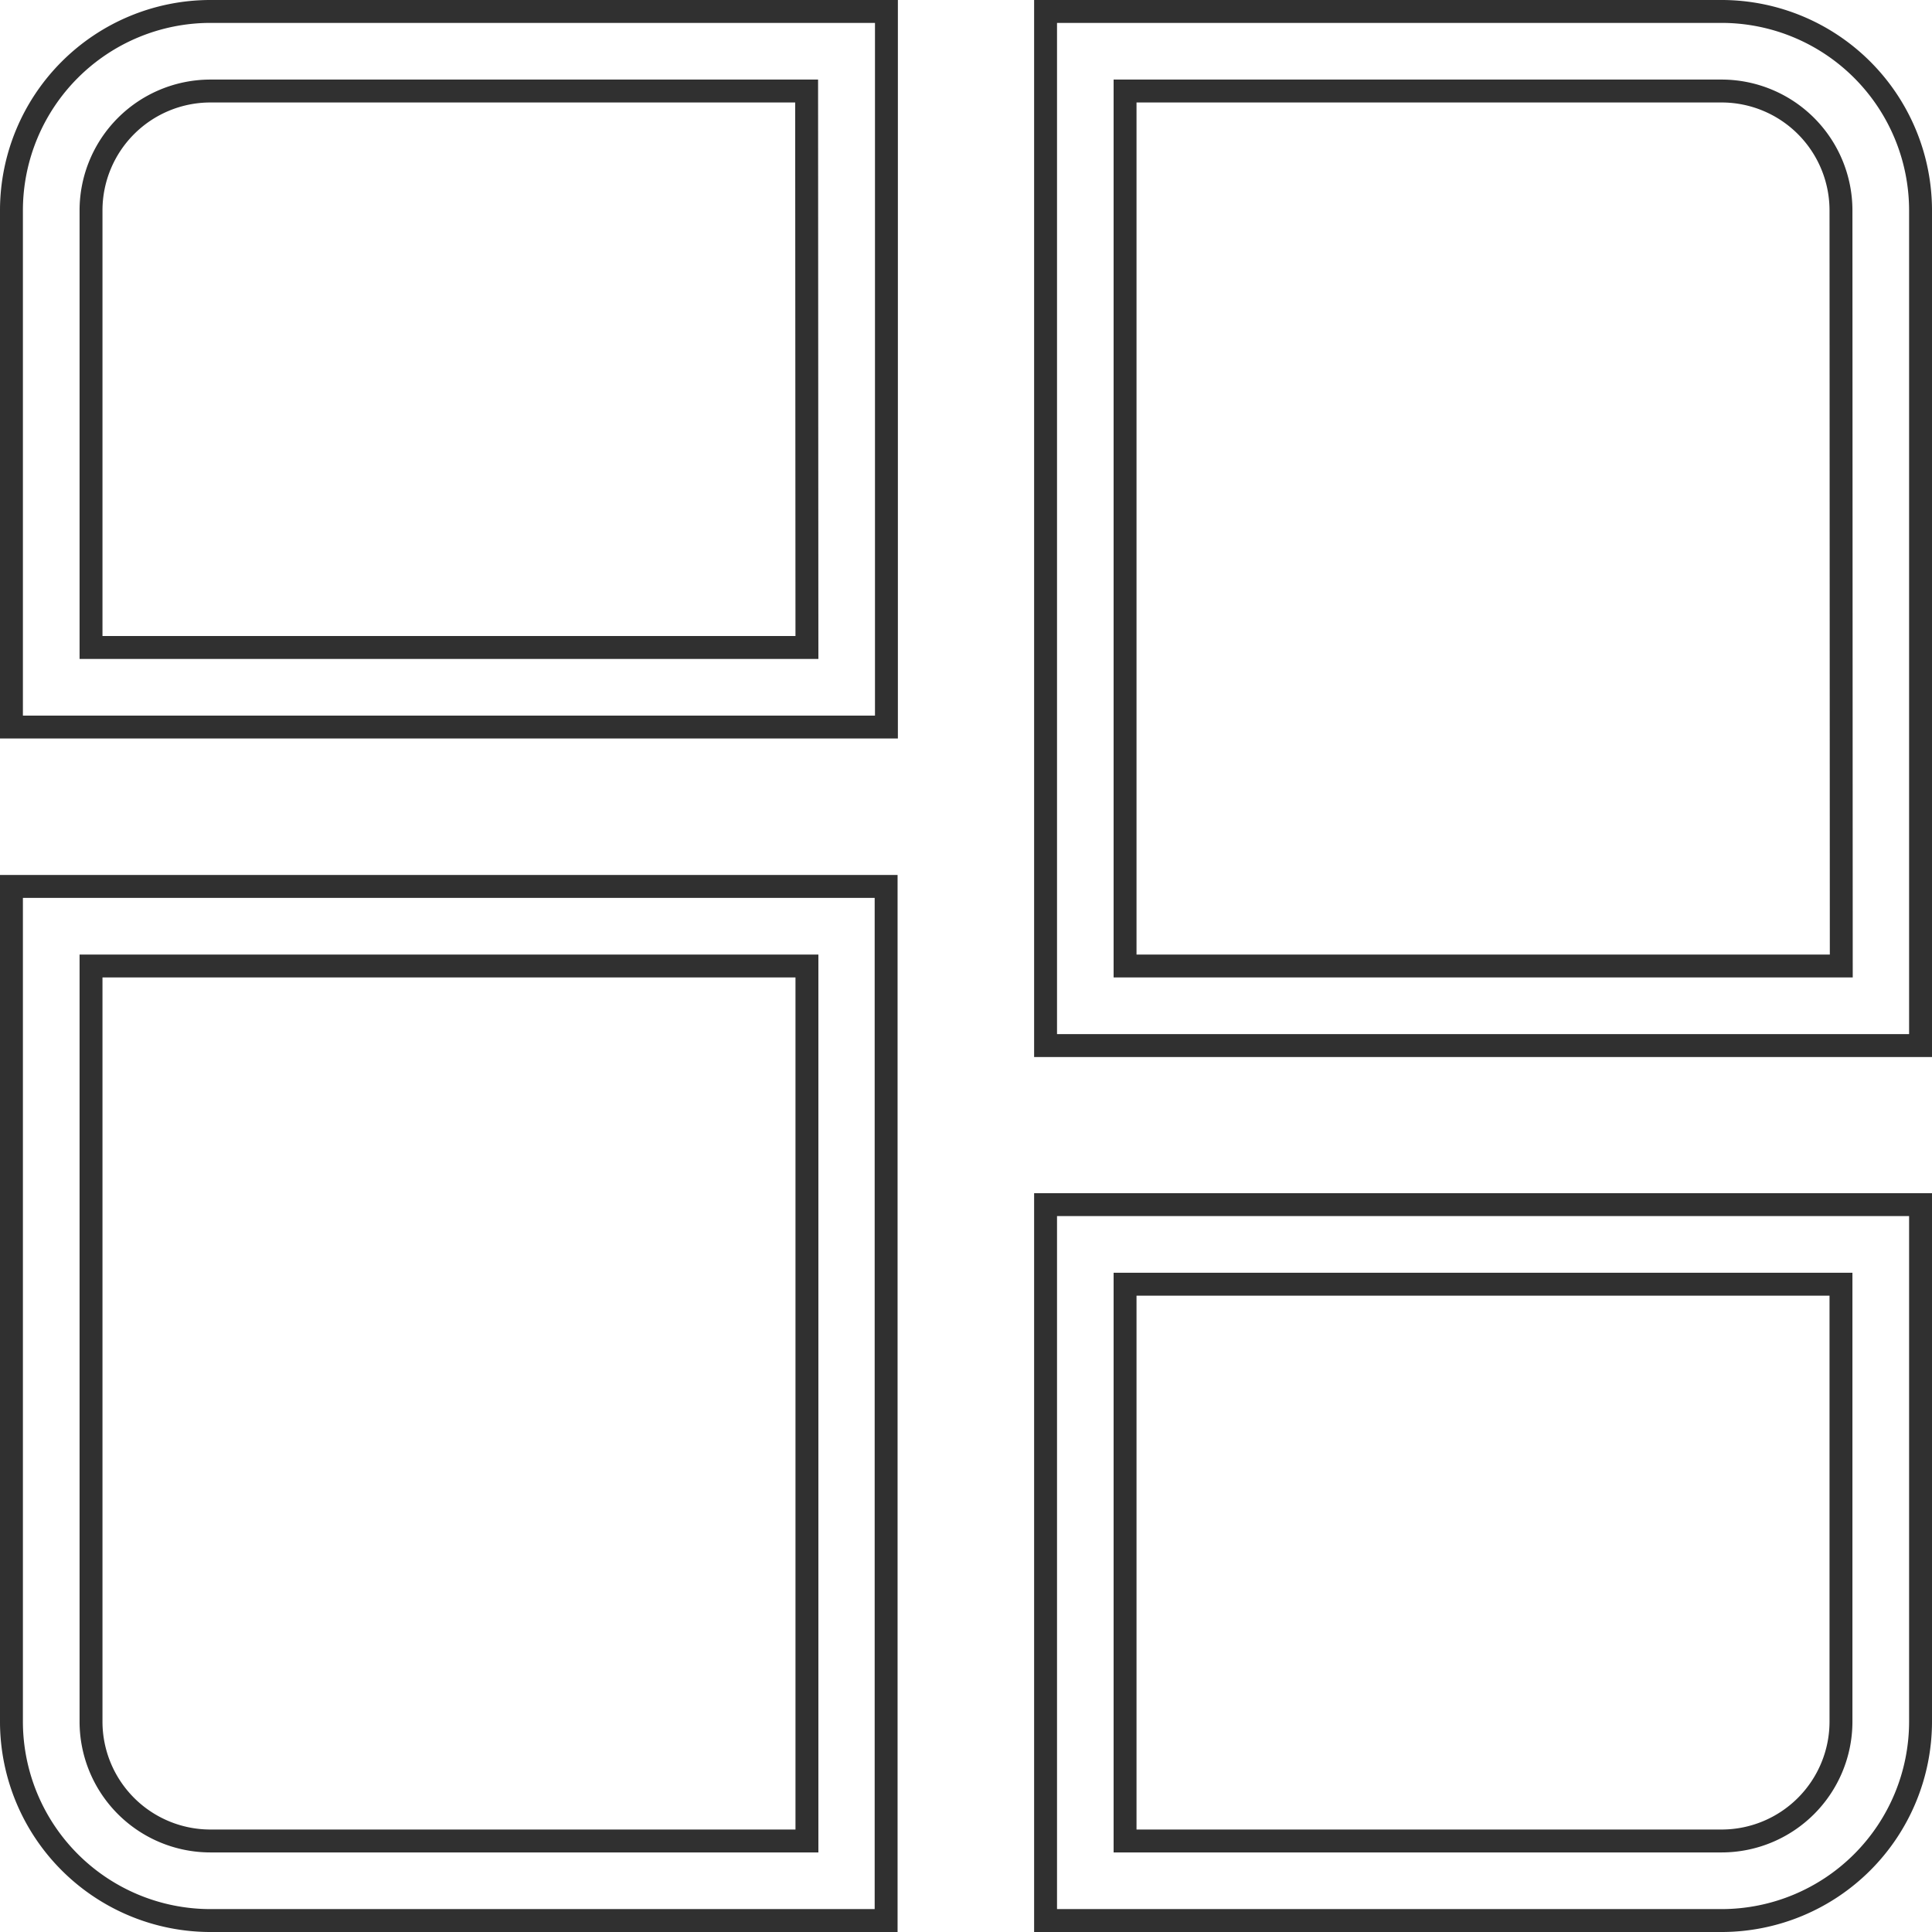 <svg id="Capa_1" data-name="Capa 1" xmlns="http://www.w3.org/2000/svg" viewBox="0 0 253 253"><defs><style>.cls-1{fill:none;stroke:#303030;stroke-miterlimit:10;stroke-width:3px;}</style></defs><path class="cls-1" d="M25,51v67.71H139.58V25H51A26.07,26.07,0,0,0,25,51Zm104.17,57.29H35.42V51A15.64,15.64,0,0,1,51,35.42h78.13ZM160.42,275H249a26.07,26.07,0,0,0,26-26V181.25H160.42Zm10.41-83.33h93.75V249A15.64,15.64,0,0,1,249,264.58H170.83ZM249,25H160.42V160.42H275V51A26.07,26.07,0,0,0,249,25Zm15.62,125H170.83V35.42H249A15.64,15.64,0,0,1,264.58,51ZM25,249a26.07,26.07,0,0,0,26,26h88.54V139.58H25Zm10.42-99h93.75V264.58H51A15.64,15.64,0,0,1,35.42,249Z" transform="translate(-23.5 -23.5)"/></svg>